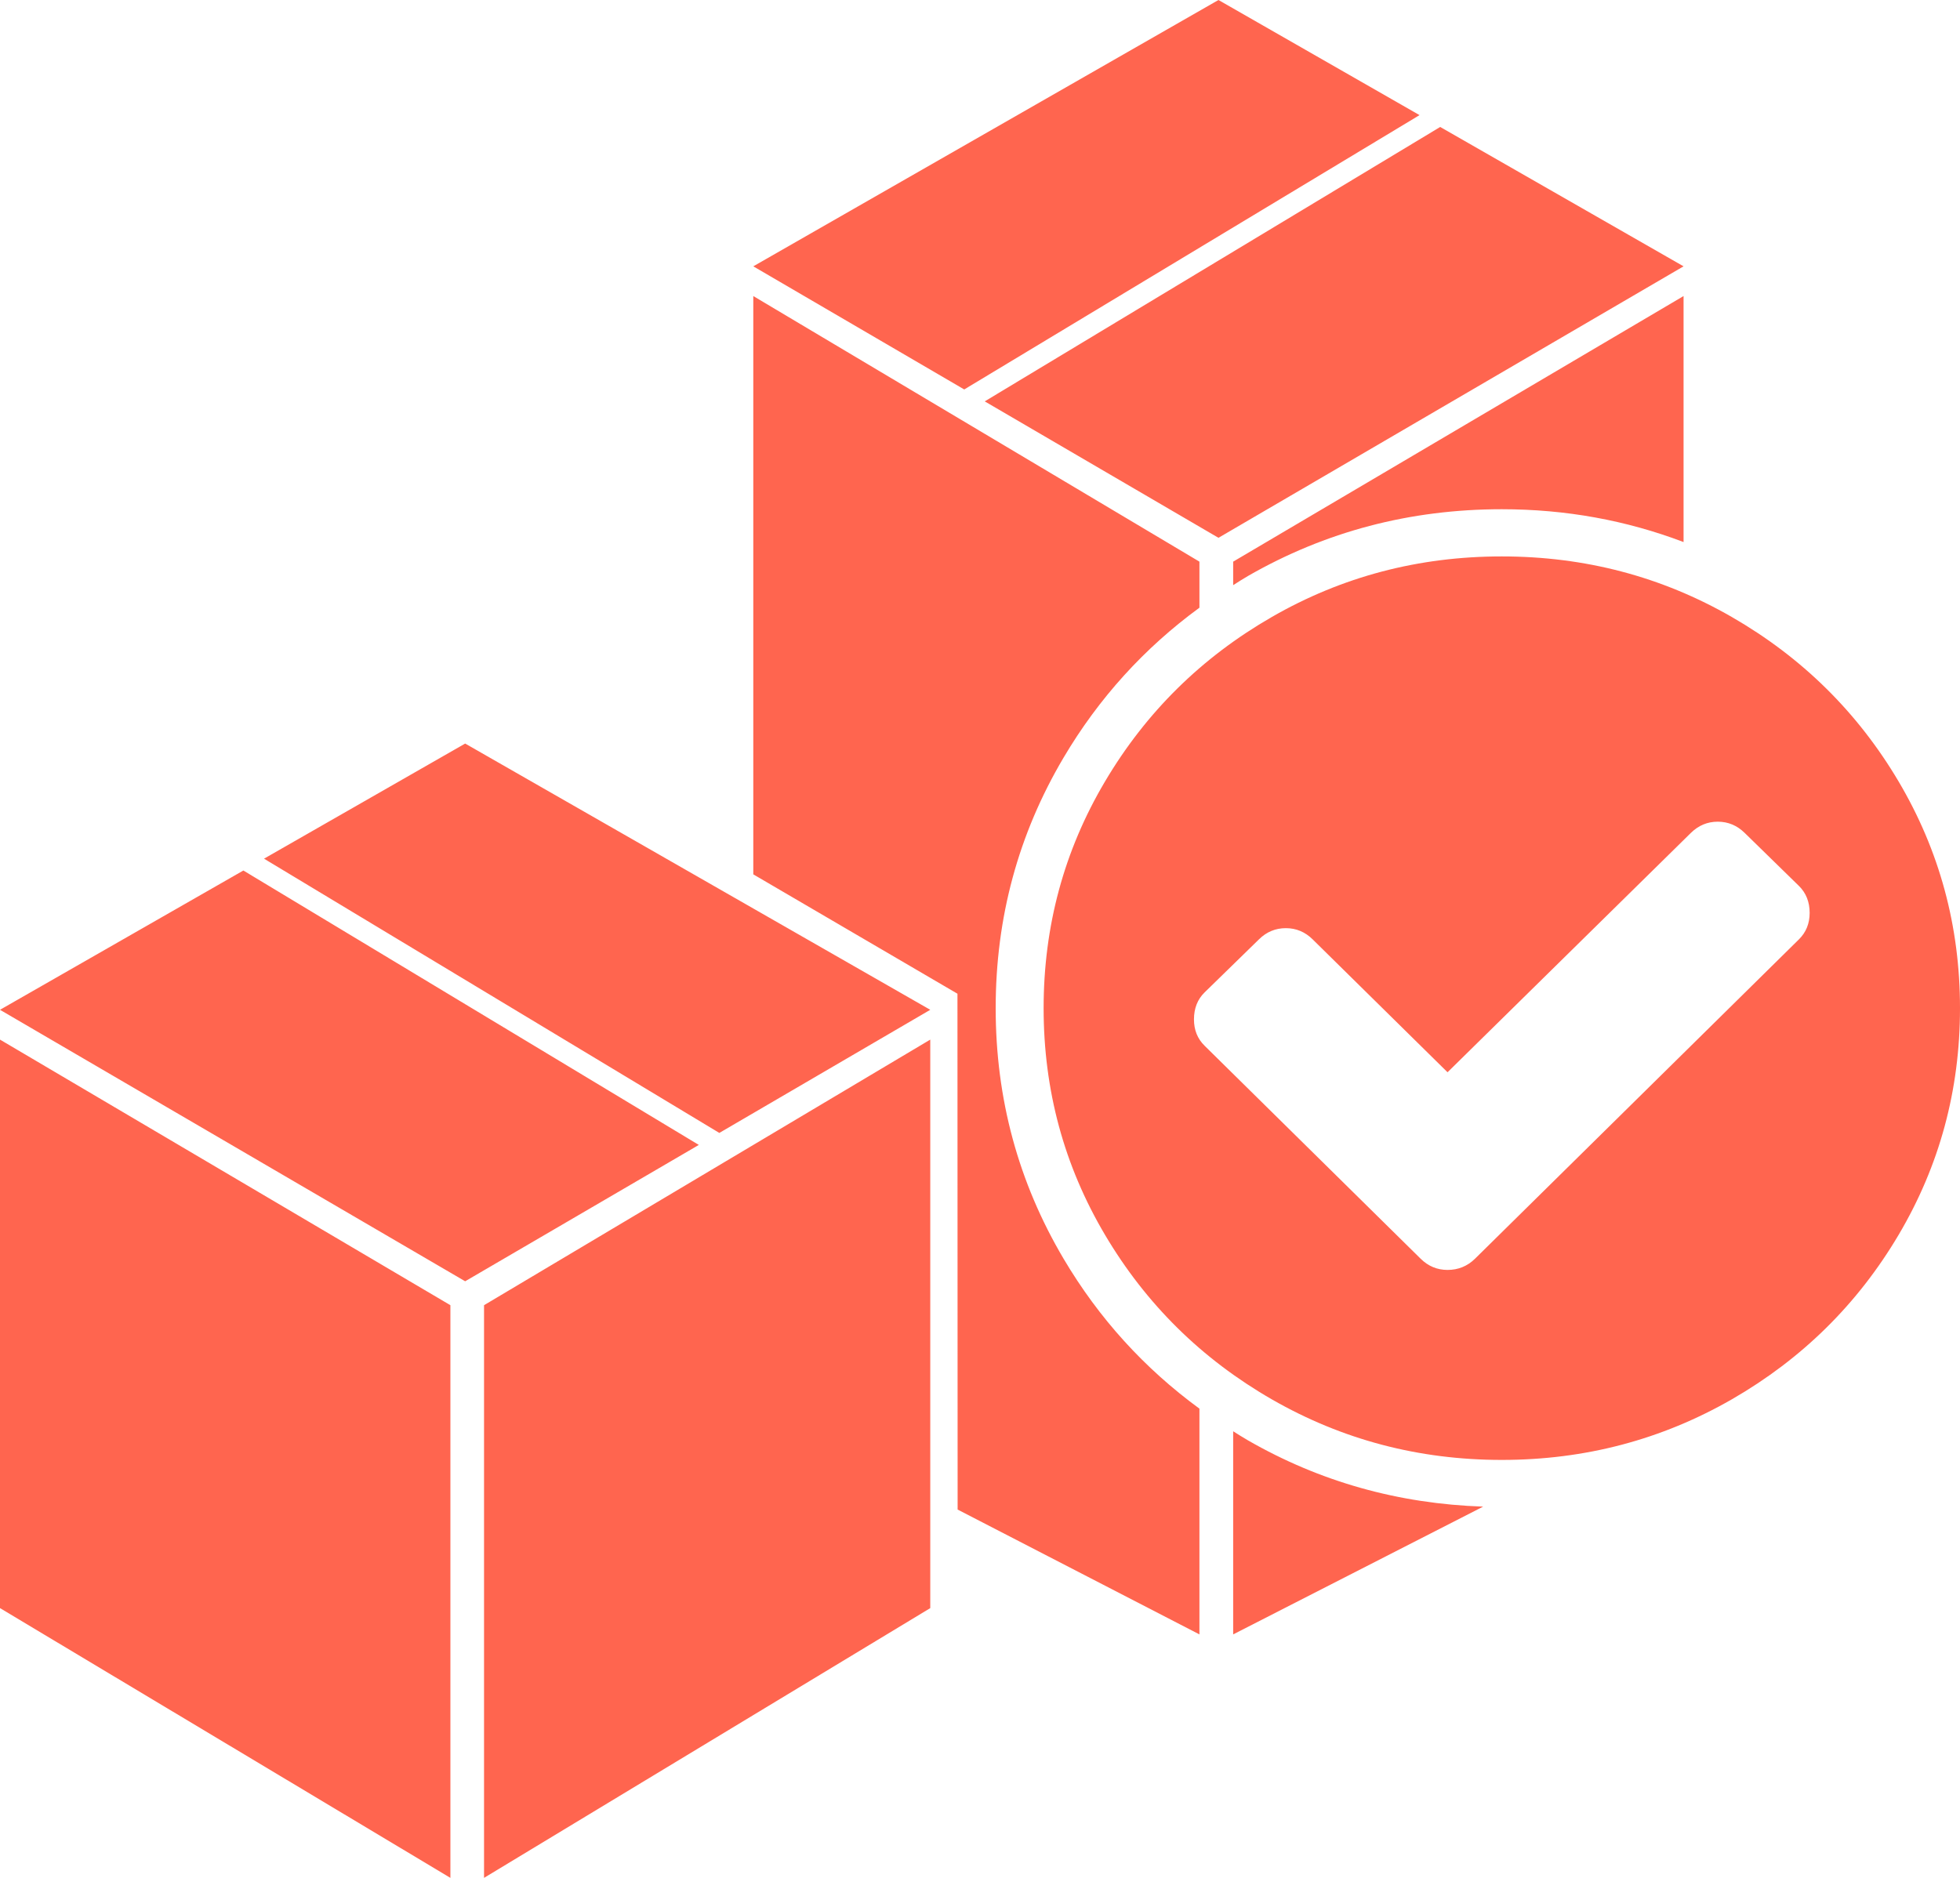 <?xml version="1.0" encoding="UTF-8"?>
<svg width="24px" height="23px" viewBox="0 0 24 23" version="1.1" xmlns="http://www.w3.org/2000/svg" xmlns:xlink="http://www.w3.org/1999/xlink">
    <!-- Generator: Sketch 63.1 (92452) - https://sketch.com -->
    <title>Group 7</title>
    <desc>Created with Sketch.</desc>
    <g id="Home-Page_17/09/2020" stroke="none" stroke-width="1" fill="none" fill-rule="evenodd">
        <g id="My-Orders" transform="translate(-1009, -251)">
            <g id="Group-10-Copy" transform="translate(65, 220)">
                <g id="Stacked-Group-3" transform="translate(942, 28)">
                    <g id="Group-7">
                        <rect id="Rectangle" x="0" y="0" width="28" height="28"></rect>
                        <path d="M2,15.733 L7.515,18.986 L7.515,26 L2,22.696 L2,15.733 Z M13.391,15.733 L13.391,22.696 L7.927,26 L7.927,18.986 L13.391,15.733 Z M17.1,20.53 C17.159,20.567 17.218,20.605 17.279,20.64 C18.163,21.149 19.125,21.418 20.161,21.453 L20.161,21.453 L17.1,23.018 Z M11.224,6.626 L16.687,9.879 L16.687,10.443 C16.012,10.937 15.456,11.548 15.023,12.28 C14.469,13.217 14.192,14.239 14.192,15.348 C14.192,16.457 14.469,17.479 15.023,18.416 C15.456,19.148 16.012,19.759 16.687,20.253 L16.687,20.253 L16.687,23.018 L13.726,21.489 L13.724,15.171 L11.224,13.709 L11.224,6.626 Z M20.389,9.815 C21.407,9.815 22.346,10.062 23.206,10.557 C24.065,11.052 24.746,11.723 25.248,12.571 C25.749,13.418 26,14.344 26,15.348 C26,16.352 25.749,17.278 25.248,18.125 C24.746,18.973 24.065,19.644 23.206,20.139 C22.346,20.633 21.407,20.881 20.389,20.881 C19.371,20.881 18.433,20.633 17.573,20.139 C16.713,19.644 16.033,18.973 15.531,18.125 C15.029,17.277 14.779,16.352 14.779,15.348 C14.779,14.344 15.029,13.418 15.531,12.571 C16.033,11.723 16.713,11.052 17.573,10.557 C18.432,10.062 19.371,9.815 20.389,9.815 Z M4.98,13.662 L10.557,17.023 L7.696,18.693 L2,15.368 L4.98,13.662 Z M23.034,13.064 C22.907,13.064 22.798,13.11 22.705,13.201 L19.725,16.133 L18.073,14.505 C17.981,14.414 17.871,14.368 17.745,14.368 C17.618,14.368 17.508,14.414 17.416,14.505 L16.751,15.154 C16.663,15.24 16.62,15.351 16.62,15.485 C16.62,15.615 16.663,15.723 16.751,15.809 L19.396,18.417 C19.488,18.508 19.598,18.554 19.725,18.554 C19.856,18.554 19.968,18.508 20.061,18.417 L24.028,14.505 C24.115,14.419 24.159,14.311 24.159,14.181 C24.159,14.047 24.115,13.936 24.027,13.85 L23.363,13.201 C23.27,13.11 23.16,13.064 23.034,13.064 Z M7.696,12.107 L13.391,15.368 L10.808,16.876 L5.233,13.517 L7.696,12.107 Z M22.615,6.626 L22.615,9.639 C21.915,9.373 21.174,9.237 20.389,9.237 C19.265,9.237 18.228,9.51 17.279,10.056 C17.218,10.091 17.159,10.13 17.1,10.167 L17.1,10.167 L17.1,9.879 L22.615,6.626 Z M19.635,4.555 L22.615,6.262 L16.92,9.587 L14.058,7.916 L19.635,4.555 Z M16.92,3 L19.382,4.41 L13.807,7.77 L11.224,6.262 L16.92,3 Z" id="Combined-Shape" fill="#FF654F" fill-rule="nonzero"></path>
                    </g>
                </g>
            </g>
        </g>
    </g>
</svg>